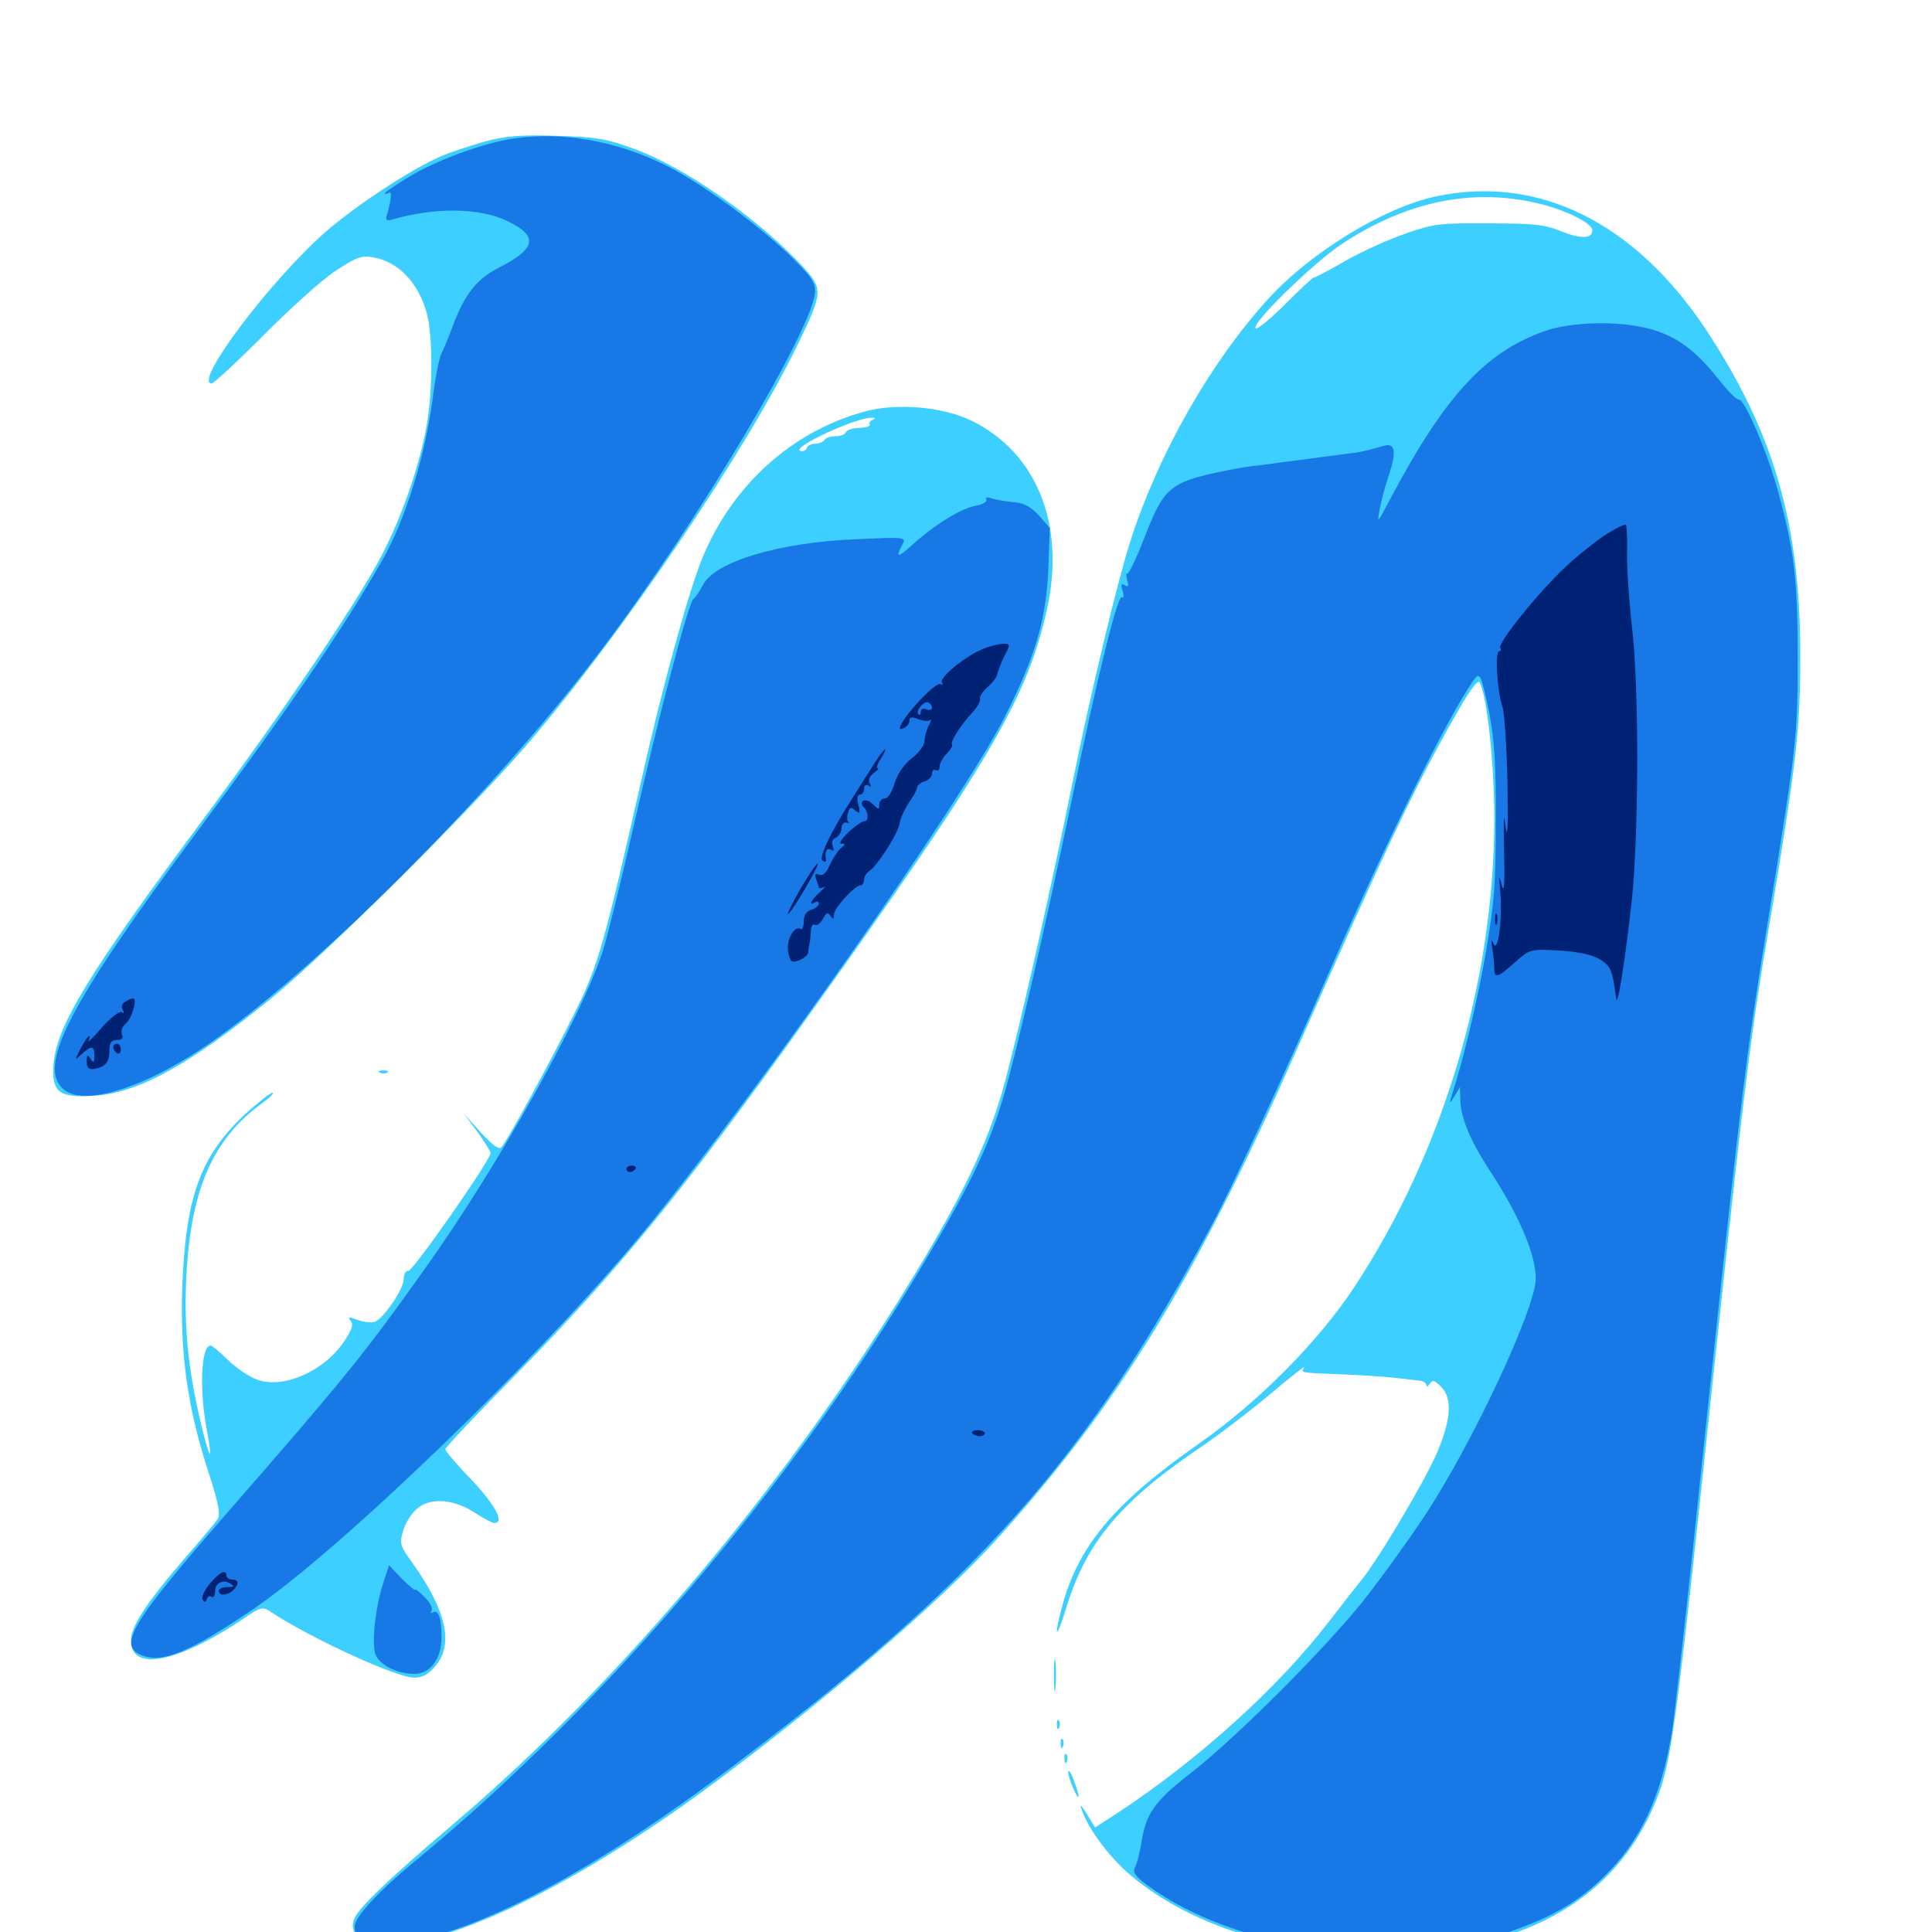 <svg xmlns="http://www.w3.org/2000/svg" viewBox="0 -1000 1000 1000">
	<path fill="#3ccfff" d="M250.977 -926.758C243.555 -924.609 233.203 -921.289 228.32 -919.141C213.281 -912.695 185.547 -894.531 169.531 -880.859C141.016 -856.25 99.609 -801.562 109.57 -801.562C110.742 -801.562 122.852 -812.891 136.523 -826.562C150 -840.234 166.797 -855.273 173.633 -859.766C184.375 -866.797 187.109 -867.969 193.164 -866.797C206.055 -864.648 216.602 -853.711 220.898 -837.891C224.023 -826.953 224.023 -797.852 220.898 -780.078C217.188 -758.984 208.398 -733.594 197.852 -713.086C185.156 -688.477 146.875 -632.031 104.492 -575C46.094 -496.484 29.492 -469.336 27.734 -449.414C26.562 -434.766 30.469 -431.641 48.242 -432.812C71.289 -433.984 98.438 -449.023 140.82 -483.594C168.164 -505.859 241.797 -578.906 271.484 -613.086C321.484 -670.898 386.523 -766.992 413.281 -822.461C425.977 -848.828 425.977 -850.391 415.82 -861.719C392.773 -886.523 355.469 -912.891 328.516 -922.852C313.672 -928.32 308.594 -929.102 288.086 -929.688C269.531 -930.273 261.914 -929.688 250.977 -926.758ZM742.773 -898.242C716.016 -892.383 678.32 -869.336 656.445 -845.312C626.562 -812.5 599.414 -764.844 584.961 -719.531C578.125 -698.047 564.648 -641.797 555.664 -597.461C543.164 -535.742 525.781 -459.57 518.75 -434.961C510.938 -407.812 498.047 -380.859 473.242 -340.039C408.594 -233.398 321.484 -129.492 234.375 -55.664C201.367 -27.539 185.547 -12.5 183.398 -6.836C182.031 -3.516 182.422 -0.977 184.766 2.734C187.695 7.227 188.672 7.422 202.93 6.641C238.867 4.297 300.391 -26.172 366.211 -74.609C425 -117.969 486.719 -170.898 515.82 -203.125C579.297 -273.438 618.359 -337.109 671.68 -457.812C717.578 -561.523 731.641 -591.406 752.539 -628.32C759.961 -641.602 764.844 -648.438 765.82 -646.875C769.727 -639.648 773.438 -605.078 773.438 -576.172C773.438 -492.188 746.875 -403.32 700.977 -333.789C682.422 -305.664 651.758 -274.609 620.508 -252.734C576.758 -222.07 558.008 -199.805 549.609 -167.969C545.312 -151.758 546.68 -150.977 551.562 -166.797C562.109 -201.953 580.078 -223.242 623.828 -252.539C632.227 -258.398 647.656 -270.117 657.812 -278.711C668.164 -287.5 675.781 -293.359 675 -292.188C673.242 -289.453 672.461 -289.453 693.945 -288.672C703.516 -288.281 715.82 -287.5 721.289 -286.914C726.953 -286.328 733.008 -285.547 734.961 -285.352C736.719 -285.156 738.281 -284.18 738.281 -283.008C738.281 -282.031 739.062 -282.227 740.039 -283.789C741.406 -285.938 742.578 -285.547 745.898 -282.227C751.758 -276.367 751.172 -265.82 744.141 -248.828C738.086 -234.375 713.281 -192.383 704.102 -181.445C701.562 -178.32 693.945 -168.555 687.305 -159.961C661.719 -126.758 620.898 -89.648 578.906 -61.914L566.797 -54.102L562.5 -61.133C560.156 -65.039 558.789 -66.406 559.57 -64.258C562.695 -53.906 574.414 -38.281 585.742 -28.906C616.797 -3.125 663.281 11.523 713.867 11.328C790.039 11.133 840.234 -18.359 859.57 -74.414C864.844 -90.234 868.359 -115.43 878.906 -213.672C903.32 -443.359 905.078 -458.594 917.188 -529.492C929.883 -606.055 931.836 -623.047 931.836 -660.938C931.836 -728.906 918.164 -775.977 883.203 -829.102C846.094 -885.156 795.898 -909.766 742.773 -898.242ZM798.438 -894.141C811.914 -890.625 824.219 -884.18 824.219 -880.859C824.219 -876.367 818.164 -876.172 807.617 -880.469C799.414 -883.789 793.359 -884.375 770.508 -884.375C745.508 -884.57 741.797 -884.18 727.539 -879.102C718.945 -876.172 705.078 -869.922 696.484 -865.039C688.086 -860.156 680.664 -856.25 679.883 -856.25C679.297 -856.25 672.656 -850 665.234 -842.578C657.812 -835.156 650.977 -829.492 650 -830.078C647.07 -832.031 680.078 -864.258 694.727 -873.828C728.711 -896.289 763.867 -903.125 798.438 -894.141ZM447.266 -786.914C409.766 -776.562 379.297 -749.023 363.672 -711.523C356.445 -693.945 342.969 -645.117 332.031 -596.484C313.086 -512.695 309.57 -500.195 298.047 -476.953C286.328 -453.125 262.5 -409.18 259.375 -406.055C258.203 -404.883 254.492 -407.617 248.828 -413.867L240.039 -423.633L247.07 -414.258C250.781 -408.984 253.906 -404.102 253.906 -403.125C253.906 -399.609 213.477 -341.602 211.328 -342.188C209.961 -342.383 208.984 -340.625 208.984 -338.086C208.984 -332.812 198.633 -317.578 193.945 -315.82C192.188 -315.234 188.281 -315.625 185.156 -316.797C180.469 -318.555 179.883 -318.359 181.445 -316.406C183.008 -314.648 182.227 -311.914 178.516 -306.25C168.164 -290.43 146.875 -280.859 133.008 -285.938C129.102 -287.305 122.461 -291.797 118.164 -295.898C113.867 -300.195 109.766 -303.516 108.984 -303.516C103.906 -303.516 103.125 -279.883 107.227 -258.789C110.547 -241.211 108.203 -245.312 103.711 -264.453C97.266 -291.797 95.117 -313.867 96.484 -339.648C98.828 -384.57 110.156 -410.352 135.547 -428.906C139.648 -431.836 142.188 -434.375 141.016 -434.375C139.844 -434.375 133.203 -429.102 126.367 -422.852C103.711 -401.367 96.094 -380.469 94.336 -333.789C93.164 -299.219 97.07 -270.898 108.203 -237.109C113.281 -221.094 114.258 -216.016 112.5 -213.477C111.328 -211.719 103.906 -202.93 96.094 -193.945C75.977 -170.703 67.773 -158.203 67.773 -150.977C67.773 -134.57 91.406 -139.062 125.977 -162.109C134.961 -168.359 135.938 -168.555 140.234 -165.625C161.328 -151.758 205.273 -131.641 214.453 -131.641C218.555 -131.641 221.875 -133.398 225.391 -137.695C234.961 -149.023 231.055 -166.406 213.477 -191.016C207.031 -200 206.641 -200.977 208.789 -208.008C209.961 -212.109 213.477 -217.383 216.406 -219.531C223.242 -225 235.352 -224.023 246.094 -216.797C250.391 -214.062 254.688 -211.719 255.859 -211.719C261.328 -211.719 256.445 -220.898 244.141 -233.984C236.523 -241.797 230.469 -249.023 230.469 -249.805C230.469 -250.781 246.484 -267.773 266.211 -287.695C320.703 -343.164 353.906 -383.984 415.82 -470.508C512.5 -605.664 531.641 -638.477 541.992 -684.961C551.562 -728.32 536.719 -765.625 502.93 -782.227C488.086 -789.453 464.258 -791.602 447.266 -786.914ZM451.562 -782.617C450.391 -782.227 449.609 -781.055 450.195 -780.273C450.586 -779.297 448.242 -778.711 444.727 -778.516C441.406 -778.516 438.281 -777.344 437.891 -776.367C437.5 -775.195 435.156 -774.219 432.617 -774.219C430.078 -774.219 427.344 -773.438 426.758 -772.266C426.172 -771.289 423.828 -770.312 421.875 -770.312C419.922 -770.312 417.969 -769.336 417.578 -768.164C417.188 -766.797 415.625 -766.211 414.258 -766.602C409.375 -768.359 443.164 -783.984 451.172 -783.789C453.125 -783.789 453.32 -783.398 451.562 -782.617ZM196.875 -444.727C195.312 -445.312 195.898 -445.898 198.047 -445.898C200.195 -446.094 201.367 -445.508 200.586 -444.922C200 -444.336 198.242 -444.141 196.875 -444.727ZM545.508 -132.617C545.508 -125.195 545.898 -122.266 546.289 -126.367C546.68 -130.273 546.68 -136.523 546.289 -140.039C545.898 -143.359 545.508 -140.234 545.508 -132.617ZM547.07 -107.031C547.07 -104.883 547.656 -104.297 548.242 -105.859C548.828 -107.227 548.633 -108.984 548.047 -109.57C547.461 -110.352 546.875 -109.18 547.07 -107.031ZM549.023 -97.266C549.023 -95.117 549.609 -94.531 550.195 -96.094C550.781 -97.461 550.586 -99.219 550 -99.805C549.414 -100.586 548.828 -99.414 549.023 -97.266ZM550.977 -89.453C550.977 -87.305 551.562 -86.719 552.148 -88.281C552.734 -89.648 552.539 -91.406 551.953 -91.992C551.367 -92.773 550.781 -91.602 550.977 -89.453ZM552.93 -82.812C552.93 -81.25 554.102 -77.344 555.664 -74.023C558.984 -66.406 559.18 -69.922 555.664 -78.906C554.297 -82.617 552.93 -84.375 552.93 -82.812Z"/>
	<path fill="#1878e5" d="M266.016 -928.32C250 -925.977 225.586 -916.992 210.938 -908.008C204.492 -904.102 199.219 -900.391 199.219 -900C199.219 -899.414 200.195 -899.609 201.172 -900.195C203.125 -901.367 202.539 -896.094 200 -887.891C199.609 -886.133 200.391 -885.547 202.734 -886.328C225 -892.773 248.438 -892.578 262.695 -885.547C278.906 -877.734 277.734 -871.289 257.617 -861.133C246.875 -855.664 240.43 -847.461 234.57 -831.836C232.227 -825.391 229.297 -818.555 228.32 -816.602C227.344 -814.648 225.586 -805.859 224.414 -797.07C220.508 -765.234 210.352 -732.031 197.852 -709.961C178.125 -675.195 149.414 -633.203 101.758 -569.141C35.352 -479.688 18.75 -447.656 33.203 -435.938C44.531 -426.758 78.516 -438.281 112.305 -462.695C170.703 -504.492 259.375 -594.531 312.891 -665.82C361.719 -730.664 421.875 -832.031 421.875 -849.219C421.875 -854.297 419.336 -857.617 407.617 -868.945C390.43 -885.156 363.281 -904.883 345.703 -913.867C319.727 -926.953 291.602 -932.031 266.016 -928.32ZM799.805 -828.711C768.945 -817.969 748.047 -795.312 719.727 -741.992C713.086 -729.297 712.695 -728.906 714.062 -736.133C714.844 -740.43 716.992 -748.633 718.945 -754.297C722.852 -765.82 722.07 -770.898 716.602 -769.336C714.453 -768.75 710.938 -767.773 708.789 -767.188C706.445 -766.602 702.344 -765.625 699.414 -765.43C696.68 -765.039 687.305 -763.867 678.711 -762.695C670.117 -761.523 658.789 -760.156 653.516 -759.375C648.242 -758.789 642.578 -758.008 640.82 -757.617C605.078 -750.781 603.125 -749.219 592.188 -721.289C588.086 -710.742 584.18 -702.539 583.398 -703.125C582.812 -703.711 582.812 -702.344 583.398 -699.805C584.375 -696.68 583.984 -695.898 582.227 -697.07C580.273 -698.242 580.078 -697.461 581.055 -694.141C581.836 -691.602 581.641 -690.234 580.664 -690.82C578.516 -692.188 568.164 -650.586 554.688 -585.547C540.43 -517.188 525.781 -453.711 519.141 -431.445C511.719 -406.25 501.367 -384.961 475.977 -342.578C408.008 -229.102 312.891 -117.578 215.82 -37.5C196.094 -21.289 183.594 -7.812 183.594 -2.93C183.594 4.883 189.258 7.617 202.539 6.445C241.992 2.734 303.32 -28.906 373.438 -81.445C504.883 -179.883 562.305 -244.336 627.344 -366.211C637.695 -385.547 663.086 -440.039 687.5 -495.898C717.969 -565.43 749.219 -628.711 762.695 -647.852C766.016 -652.539 766.602 -651.172 770.898 -630.664C773.438 -617.188 774.414 -604.102 774.219 -575C774.219 -542.383 773.438 -532.422 768.945 -506.25C764.453 -480.859 757.617 -452.148 750.977 -431.445C750.195 -428.711 750.586 -428.906 752.734 -432.422L755.664 -437.305L755.859 -431.25C755.859 -421.875 760.938 -409.766 770.703 -394.727C785.938 -371.68 794.922 -350.781 794.922 -338.281C794.922 -322.852 761.719 -251.953 736.914 -214.648C728.32 -201.758 714.062 -182.031 705.078 -170.703C684.57 -145.312 639.258 -100 615.82 -81.836C597.266 -67.383 592.969 -61.133 590.625 -45.312C589.844 -40.625 588.477 -35.352 587.5 -33.594C586.133 -30.859 587.5 -28.906 594.141 -24.023C640.234 9.57 720.117 20.312 778.125 0.977C802.734 -7.227 816.602 -15.234 830.664 -29.102C849.023 -47.266 859.375 -69.336 865.039 -101.367C866.211 -107.812 871.094 -150.391 875.977 -196.094C901.367 -435.938 902.93 -449.414 916.016 -529.102C930.078 -615.234 930.469 -619.531 930.469 -659.961C930.469 -699.219 928.906 -713.867 920.508 -744.922C915.039 -765.43 902.93 -793.75 900 -793.164C898.828 -792.969 893.945 -798.047 888.867 -804.492C877.344 -818.945 867.383 -826.172 853.516 -829.883C837.891 -833.984 814.062 -833.594 799.805 -828.711ZM510.547 -741.406C511.133 -740.43 508.789 -738.867 505.273 -738.281C497.461 -736.914 483.984 -728.516 472.852 -718.555C464.648 -711.133 463.281 -710.938 466.992 -717.969C469.141 -722.07 468.945 -722.07 443.164 -720.898C403.711 -719.336 370.117 -709.375 363.867 -697.266C362.109 -693.945 359.961 -690.625 358.984 -690.039C356.445 -688.477 341.406 -631.25 328.125 -573.047C321.68 -544.531 314.453 -515.625 312.305 -508.594C301.562 -474.609 258.008 -396.68 220.117 -343.555C188.281 -298.828 179.297 -287.695 116.602 -215.82C67.578 -159.57 60.742 -148.047 73.633 -143.164C84.375 -139.062 98.242 -144.922 130.859 -166.992C176.367 -197.852 279.297 -297.461 332.031 -361.133C389.453 -430.664 497.461 -584.57 519.922 -628.711C535.742 -659.961 541.406 -678.711 542.578 -705.078L543.359 -726.758L537.695 -733.203C533.594 -737.695 530.078 -739.648 525 -740.039C521.094 -740.43 515.82 -741.211 513.477 -741.992C510.938 -742.969 509.766 -742.578 510.547 -741.406ZM198.438 -180.859C194.531 -169.141 192.383 -150.977 194.141 -144.336C195.703 -138.672 205.078 -133.594 214.648 -133.594C222.656 -133.594 228.516 -141.406 228.516 -152.344C228.516 -162.305 226.953 -167.188 224.023 -165.43C222.852 -164.844 222.656 -165.234 223.438 -166.406C224.023 -167.578 222.461 -170.703 219.727 -173.438C216.992 -176.172 214.844 -177.734 214.844 -177.148C214.844 -176.562 211.719 -179.102 208.008 -182.812L201.367 -189.844Z"/>
	<path fill="#002274" d="M831.055 -723.242C825.977 -719.922 816.406 -712.305 809.961 -706.25C795.703 -692.773 775 -666.992 776.562 -664.648C777.148 -663.672 776.758 -662.891 775.977 -662.891C773.633 -662.891 775 -641.797 777.539 -634.57C778.711 -631.445 779.883 -613.281 780.273 -594.531C780.664 -572.656 780.273 -564.648 779.297 -572.07C778.32 -580.664 778.125 -577.148 778.516 -559.375C778.906 -542.383 778.516 -537.109 777.344 -541.797C775.781 -547.656 775.781 -547.07 776.562 -538.281C777.734 -524.609 775.391 -506.25 773.047 -511.523C771.875 -514.258 771.68 -513.477 772.461 -508.789C773.047 -505.273 773.438 -500.586 773.438 -498.633C773.438 -493.359 775.391 -493.945 784.18 -501.953C791.992 -508.789 791.992 -508.789 807.031 -508.008C816.602 -507.422 824.023 -505.859 827.93 -503.516C833.789 -500 834.57 -498.047 836.523 -483.203C837.109 -477.344 841.211 -502.93 844.727 -534.961C848.242 -569.336 848.438 -644.727 844.727 -675.391C843.164 -689.258 841.992 -706.641 842.188 -713.867C842.383 -721.289 841.992 -727.734 841.602 -728.32C841.016 -728.906 836.328 -726.562 831.055 -723.242ZM508.203 -663.867C498.828 -659.766 486.133 -649.219 487.5 -646.875C488.281 -645.703 487.891 -645.312 486.719 -645.898C484.766 -647.266 470.312 -632.422 466.602 -625.391C465.234 -622.656 465.43 -622.266 467.773 -623.047C469.336 -623.828 470.703 -625.391 470.703 -626.953C470.703 -628.906 471.875 -629.102 475.391 -627.734C477.93 -626.758 480.664 -626.562 481.445 -627.344C482.227 -628.125 482.031 -626.758 480.664 -624.414C479.492 -622.07 478.516 -618.555 478.516 -616.406C478.516 -614.258 475.586 -610.352 472.07 -607.617C467.969 -604.492 464.648 -599.609 463.086 -594.727C461.719 -590.039 459.57 -586.719 458.008 -586.719C456.445 -586.719 455.078 -585.352 455.078 -583.594C455.078 -580.859 454.883 -580.859 451.953 -583.594C450.391 -585.352 448.047 -586.133 446.875 -585.547C445.703 -584.766 445.703 -583.594 447.07 -582.227C449.609 -579.688 449.805 -575 447.461 -575C446.289 -575 442.578 -572.461 439.062 -569.141C435.547 -565.82 433.984 -563.281 435.547 -563.281C437.695 -563.281 437.695 -562.891 435.156 -560.938C433.594 -559.57 431.055 -555.664 429.492 -552.344C427.734 -548.242 425.977 -546.484 424.023 -547.266C421.875 -548.047 421.484 -547.461 422.461 -544.922C423.242 -542.969 423.828 -541.016 423.828 -540.625C423.828 -540.039 425 -540.234 426.367 -540.82C427.539 -541.602 426.758 -540.43 424.414 -538.281C419.922 -534.375 418.164 -530.664 421.875 -533.008C423.047 -533.594 423.828 -533.398 423.828 -532.227C423.828 -531.25 422.07 -529.688 419.922 -529.102C417.383 -528.32 416.016 -526.172 416.016 -523.047C416.016 -520.312 415.234 -518.555 414.453 -519.141C411.133 -521.289 406.641 -513.086 408.008 -507.031C408.984 -501.953 409.766 -501.562 413.672 -502.93C416.016 -503.906 418.164 -505.664 418.359 -507.031C418.359 -508.398 418.75 -510.547 418.945 -511.523C419.336 -512.695 419.531 -515.43 419.727 -517.969C419.727 -520.508 420.703 -522.07 421.68 -521.289C422.852 -520.703 424.609 -522.07 425.977 -524.414C427.734 -527.734 428.516 -528.125 429.883 -525.977C431.25 -523.828 431.641 -524.023 431.641 -526.562C431.641 -530.078 442.578 -541.797 445.508 -541.797C446.484 -541.797 447.266 -543.164 447.266 -544.727C447.266 -546.094 448.438 -548.242 449.805 -549.023C454.102 -551.758 465.234 -569.141 465.625 -573.828C466.016 -576.367 468.164 -581.055 470.312 -584.375C472.656 -587.5 474.609 -591.211 474.609 -592.188C474.609 -593.359 476.367 -594.922 478.516 -595.508C480.664 -596.094 482.422 -598.047 482.422 -599.609C482.422 -601.172 483.398 -601.953 484.375 -601.367C485.547 -600.781 486.328 -601.562 486.328 -603.125C486.328 -604.883 488.086 -608.008 490.039 -609.961C492.188 -612.109 493.359 -614.258 492.773 -614.648C491.602 -615.82 497.266 -624.805 503.516 -631.445C505.859 -633.984 507.617 -637.109 507.227 -638.281C506.836 -639.258 508.594 -641.992 511.133 -644.336C513.672 -646.484 516.016 -649.609 516.211 -651.172C516.602 -652.734 518.164 -657.031 519.922 -660.547C523.047 -666.602 523.047 -666.797 518.945 -666.797C516.602 -666.602 511.719 -665.43 508.203 -663.867ZM482.422 -633.594C482.422 -632.617 481.055 -632.227 479.492 -632.812C477.93 -633.594 476.562 -633.008 476.562 -631.445C476.562 -630.078 475.977 -629.688 475.391 -630.273C473.633 -632.031 478.516 -637.695 480.664 -636.328C481.641 -635.742 482.422 -634.57 482.422 -633.594ZM451.953 -603.906C449.023 -599.219 443.75 -591.016 440.234 -585.352C429.688 -568.75 423.633 -555.859 425.781 -554.492C426.953 -553.711 427.734 -553.906 427.539 -554.883C426.758 -558.984 427.93 -561.523 430.078 -560.156C431.641 -559.18 431.836 -559.766 431.055 -562.109C430.273 -564.062 430.859 -565.82 432.617 -566.406C434.18 -567.188 435.547 -569.336 435.547 -571.289C435.547 -573.242 436.719 -574.609 438.086 -574.219C439.258 -574.023 439.844 -574.023 439.258 -574.414C438.477 -574.805 438.281 -576.953 438.867 -579.102C439.648 -582.227 440.43 -582.422 442.773 -580.469C445.117 -578.516 445.312 -579.102 444.336 -583.398C443.359 -586.719 443.75 -588.672 445.117 -588.672C446.289 -588.672 447.266 -590.039 447.266 -591.797C447.266 -593.555 448.242 -594.141 449.609 -593.359C450.977 -592.383 451.172 -592.773 450.195 -594.531C449.219 -596.094 450 -598.047 452.148 -599.805C454.297 -601.172 455.078 -602.344 454.297 -602.344C453.32 -602.344 454.102 -604.492 455.859 -607.227C457.617 -609.961 458.594 -612.109 458.008 -612.109C457.617 -612.109 454.688 -608.398 451.953 -603.906ZM414.258 -539.844C409.961 -532.227 407.031 -526.367 408.008 -526.953C410.352 -528.516 424.023 -551.953 423.242 -552.93C422.656 -553.32 418.75 -547.461 414.258 -539.844ZM773.828 -524.219C773.828 -521.484 774.219 -520.508 774.805 -521.875C775.195 -523.047 775.195 -525.391 774.805 -526.758C774.219 -527.93 773.828 -526.953 773.828 -524.219ZM64.648 -481.445C63.086 -480.469 62.695 -478.711 63.477 -477.344C64.453 -475.781 64.258 -475.195 62.891 -476.172C61.719 -476.758 57.227 -473.242 52.734 -468.164C48.242 -462.891 45.117 -459.961 45.703 -461.328C46.484 -462.5 46.68 -463.672 46.094 -463.672C45.508 -463.672 43.555 -460.742 41.797 -457.422C38.477 -450.977 38.672 -450.977 42.383 -454.492C47.461 -458.984 48.828 -458.789 48.828 -453.516C48.828 -449.805 48.438 -449.609 46.875 -451.953C45.312 -454.297 44.922 -454.102 44.922 -450.586C44.922 -447.461 45.898 -446.289 48.438 -446.68C54.492 -447.656 56.641 -450.195 56.641 -456.055C56.641 -460.352 57.617 -461.719 60.547 -461.719C63.086 -461.719 64.062 -462.695 63.086 -464.648C62.5 -466.406 63.281 -468.75 65.039 -470.117C68.164 -472.656 71.289 -483.203 68.945 -483.203C67.969 -483.203 66.211 -482.422 64.648 -481.445ZM58.594 -458.008C58.594 -456.836 59.57 -455.469 60.547 -454.883C61.719 -454.297 62.5 -455.078 62.5 -456.641C62.5 -458.398 61.719 -459.766 60.547 -459.766C59.57 -459.766 58.594 -458.984 58.594 -458.008ZM324.219 -394.922C324.219 -394.141 325 -393.359 325.977 -393.359C327.148 -393.359 328.32 -394.141 328.906 -394.922C329.492 -395.898 328.711 -396.68 327.148 -396.68C325.586 -396.68 324.219 -395.898 324.219 -394.922ZM503.125 -258.203C503.711 -257.422 505.469 -256.641 507.031 -256.641C508.594 -256.641 509.766 -257.422 509.766 -258.203C509.766 -258.984 508.008 -259.766 506.055 -259.766C503.906 -259.766 502.734 -258.984 503.125 -258.203ZM108.594 -180.273C105.859 -176.953 104.102 -173.242 104.883 -172.07C105.859 -170.508 106.445 -170.508 107.031 -172.266C107.422 -173.633 108.594 -174.219 109.57 -173.438C110.547 -172.852 111.328 -174.219 111.328 -176.172C111.328 -180.664 115.43 -182.812 119.336 -180.273C121.484 -178.906 121.094 -178.516 117.773 -178.516C115.234 -178.516 113.281 -177.734 113.281 -176.562C113.281 -173.828 117.773 -174.023 120.703 -176.953C123.828 -180.078 123.633 -182.422 120.117 -182.422C118.555 -182.422 117.188 -183.398 117.188 -184.375C117.188 -188.086 113.672 -186.328 108.594 -180.273Z"/>
</svg>